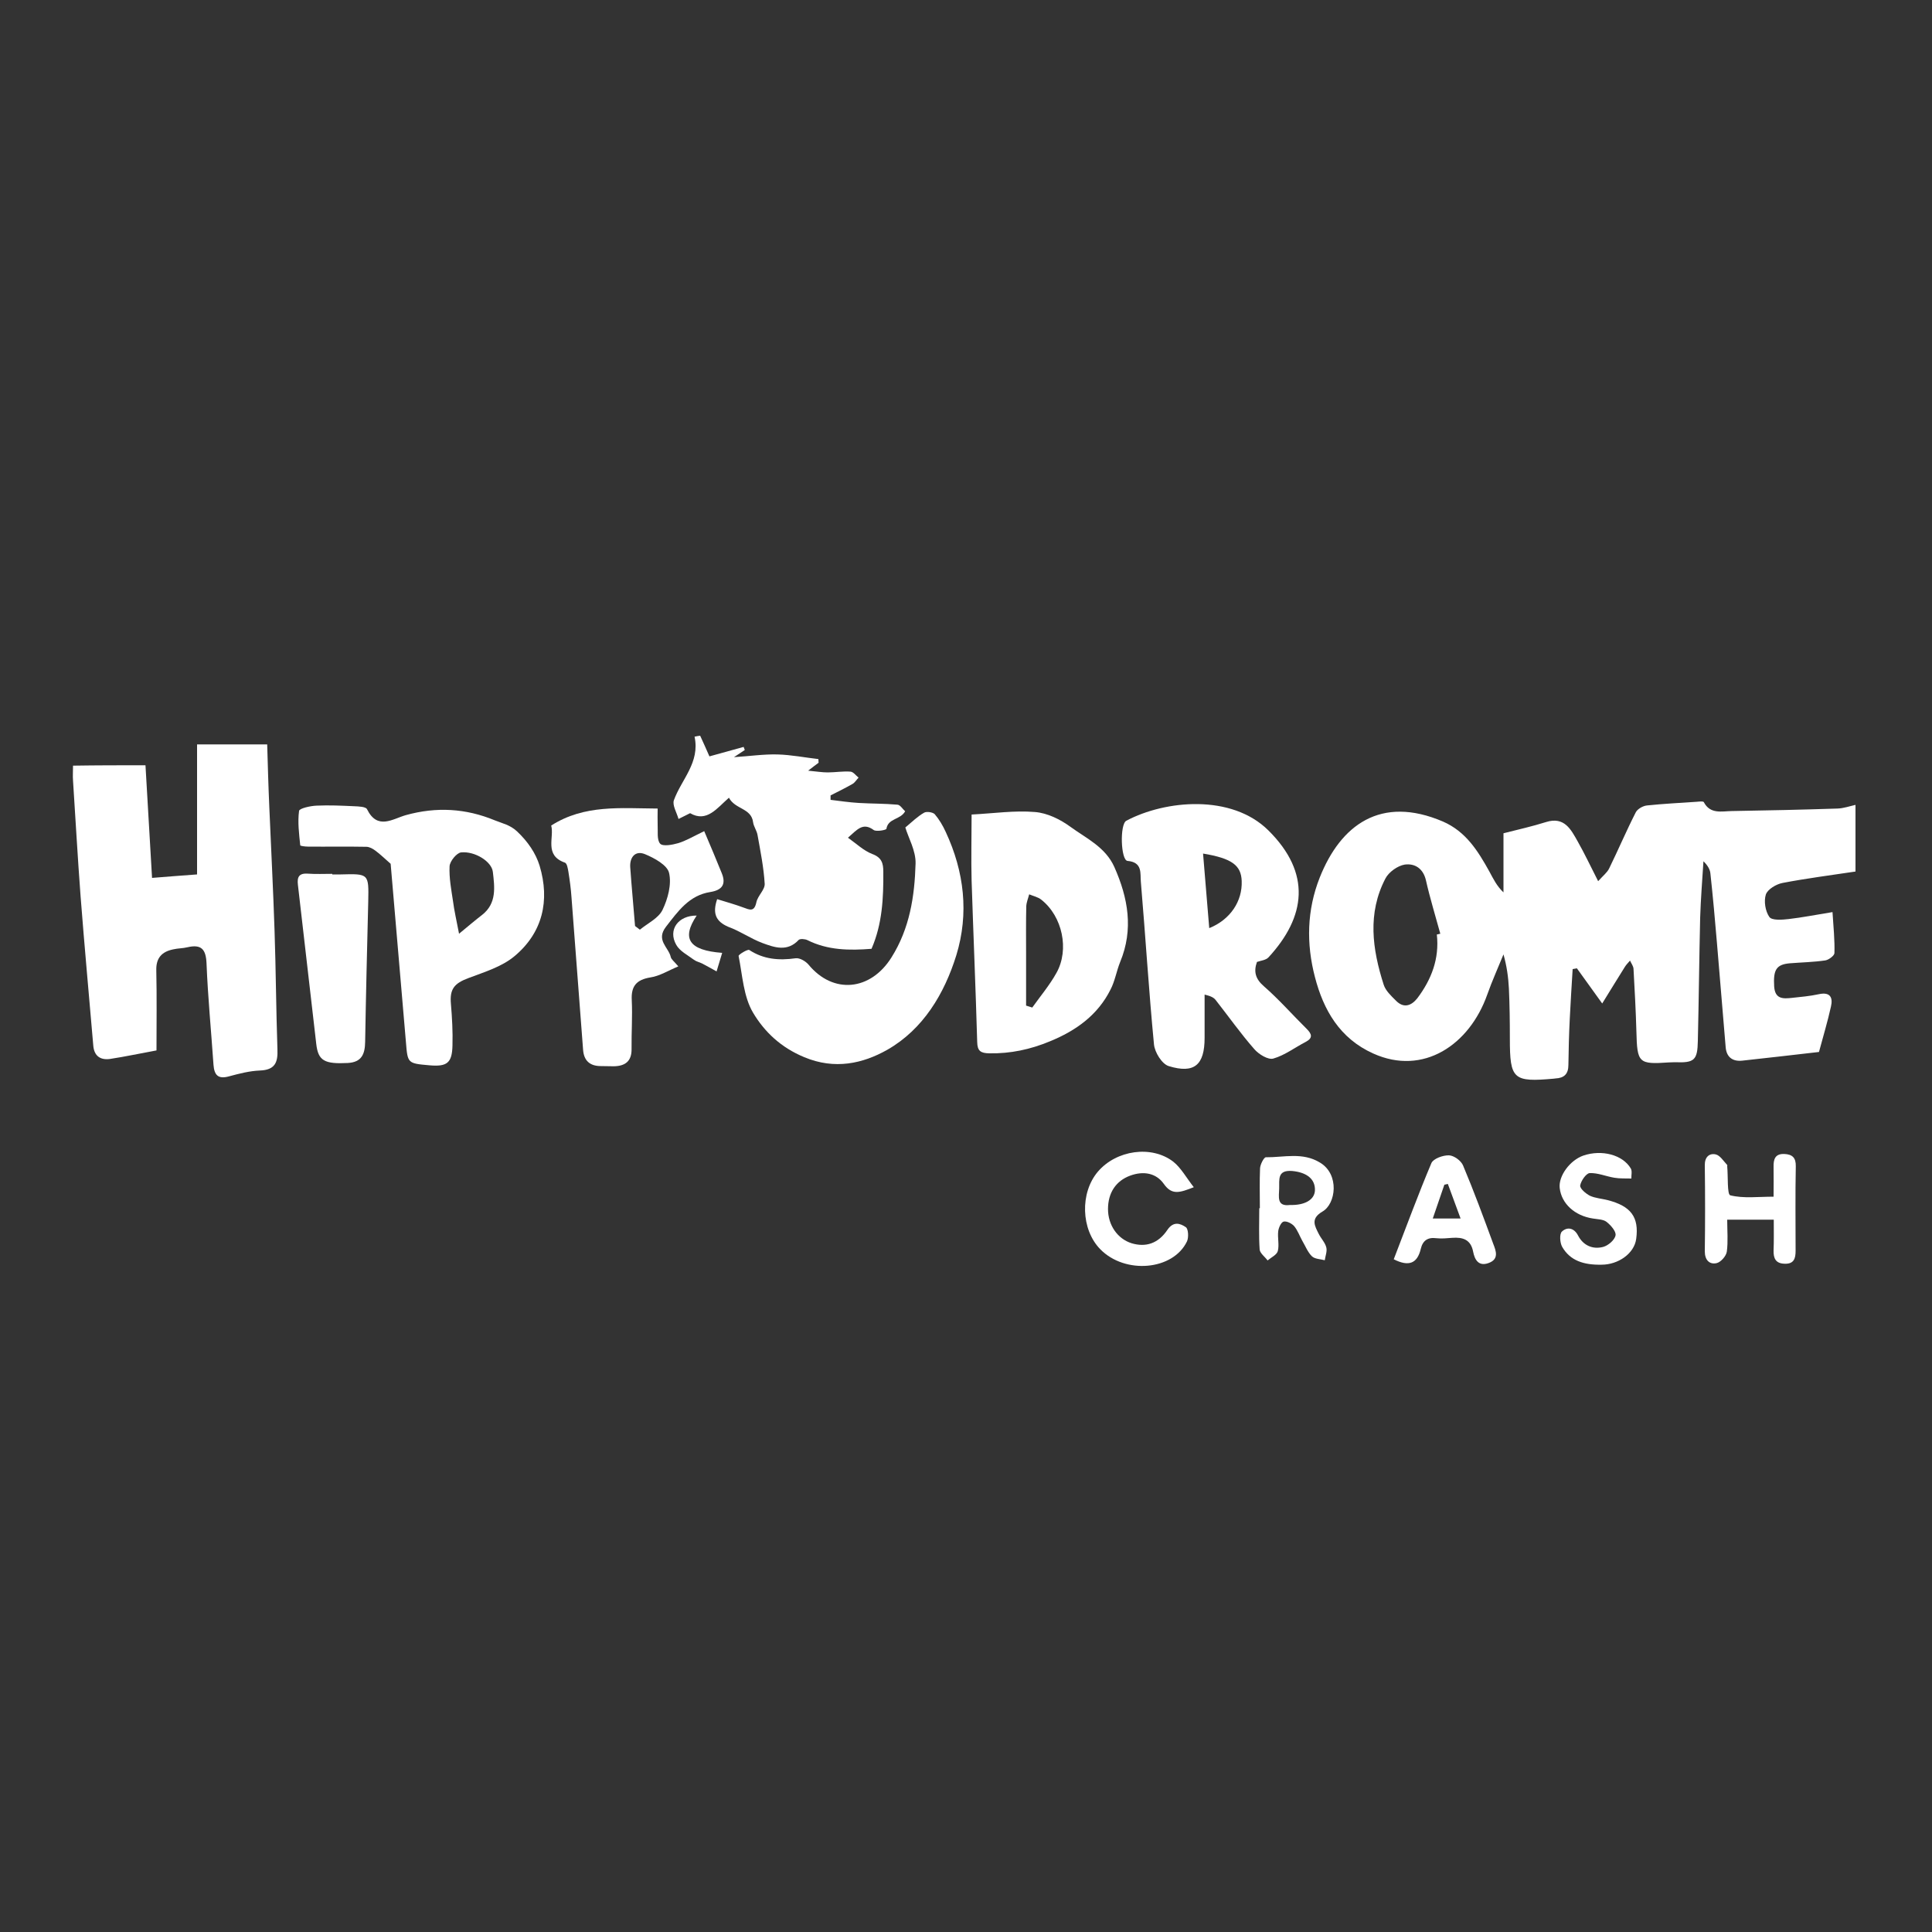 <?xml version="1.0" encoding="UTF-8"?> <svg xmlns="http://www.w3.org/2000/svg" xmlns:xlink="http://www.w3.org/1999/xlink" version="1.1" id="Layer_1" x="0px" y="0px" viewBox="0 0 1000 1000" style="enable-background:new 0 0 1000 1000;" xml:space="preserve"><rect x="0" y="0" width="1000" height="1000" fill="#333333" stroke="none"/> <path style="fill:#FFFFFF;" d="M960.4,451.1c-12.6,1.9-25.2,3.5-37.7,5.9c-3.3,0.6-7.8,3.3-8.7,6c-1.1,3.4-0.3,8.6,1.8,11.6 c1.3,1.9,6.6,1.5,10,1.1c7-0.8,14-2.2,22.7-3.6c0.5,7.8,1.2,14.5,1,21.2c0,1.3-2.9,3.5-4.7,3.8c-6.1,0.9-12.2,1-18.4,1.5 c-7,0.6-8.6,3.4-8.1,11.9c0.4,6.7,4.6,6.5,9.2,6c4.6-0.5,9.3-0.9,13.9-1.9c5.9-1.3,7.4,1.7,6.3,6.4c-1.7,7.7-4,15.3-6.2,23.5 c-13.3,1.5-26.6,3.1-39.8,4.5c-5,0.5-8.1-1.9-8.5-7c-1.5-17.9-3-35.9-4.5-53.8c-1-12-2.1-24.1-3.4-36.1c-0.2-2.2-1.6-4.4-3.6-6.3 c-0.6,9.7-1.4,19.5-1.7,29.2c-0.5,21.3-0.7,42.5-1.2,63.8c-0.2,10-1.8,11.4-11.9,11c-1,0-2,0.1-3,0.1c-15.8,1.1-16.5,0.3-16.9-15.9 c-0.3-10.9-0.9-21.7-1.5-32.6c-0.1-1.4-1.2-2.8-1.8-4.2c-0.9,1.1-2,2.1-2.7,3.3c-3.6,5.7-7.1,11.5-11.7,18.9 c-5-7-9.1-12.6-13.1-18.2c-0.7,0.1-1.4,0.3-2.2,0.4c-0.5,8.6-1.1,17.3-1.5,25.9c-0.4,7.9-0.6,15.8-0.7,23.7c0,4.7-2.2,6.8-6.7,7 c-0.2,0-0.5,0.1-0.7,0.1c-21.2,1.9-22.9,0.4-22.9-20.7c0-8.7-0.1-17.3-0.5-26c-0.3-5.8-1.1-11.6-2.8-17.6 c-2.8,6.9-5.9,13.7-8.4,20.8c-9.2,26-33.1,42.2-59,30.5c-17.4-7.8-25.8-22.6-30.2-39.6c-4.5-17.2-4.2-34.6,2.5-51.5 c10.8-27.2,31.6-42.7,63.7-29c12,5.2,18.2,15.3,24.1,25.9c2,3.7,3.8,7.5,7.3,10.8c0-10.4,0-20.8,0-30.6c7.9-2,15-3.6,22-5.8 c9.5-3,12.9,3.8,16.4,10c3.5,6.2,6.6,12.7,10.6,20.6c2.6-2.9,4.7-4.5,5.7-6.6c4.7-9.6,8.9-19.5,13.8-29.1c0.9-1.7,3.7-3.3,5.8-3.5 c8.5-0.9,17.1-1.3,25.7-1.9c1.3-0.1,3.4-0.4,3.7,0.2c3.3,6.3,9.2,4.7,14.4,4.6c18.3-0.3,36.6-0.7,54.8-1.3c3.1-0.1,6.2-1.2,9.3-1.9 C960.4,428.3,960.4,439.7,960.4,451.1z M743.7,483.7c0.6-0.1,1.2-0.3,1.8-0.4c-2.5-9.2-5.3-18.2-7.4-27.5c-1.4-6.3-5.8-9-11-8.3 c-3.7,0.6-8.3,3.9-10,7.2c-9.4,18-6.8,36.6-0.9,55c1,3.1,3.8,5.7,6.2,8.1c4.1,4.3,8.1,2.8,11.2-1.1 C740.9,507,745.1,496.2,743.7,483.7z"></path> <path style="fill:#FFFFFF;" d="M75.3,396.1c1.1,19.2,2.2,38,3.4,58.3c7.5-0.6,14.9-1.2,23.3-1.8c0-22.5,0-44.4,0-67.3 c11.6,0,23,0,36.3,0c0.3,10.4,0.6,21.5,1.1,32.6c0.9,21.2,2,42.4,2.7,63.6c0.7,20.5,0.8,41.1,1.5,61.6c0.3,6.9-1.3,10.7-9.1,11 c-5.3,0.2-10.7,1.6-15.9,3c-5.7,1.6-7.7-0.6-8.1-6c-1.2-17.5-2.9-34.9-3.6-52.4c-0.3-7.3-2.6-10.1-9.9-8.4c-2.4,0.6-4.9,0.5-7.4,1.1 c-5.8,1.2-8.9,4.4-8.7,10.9c0.3,13.8,0.1,27.7,0.1,41.4c-8.3,1.5-16.1,3.2-24,4.4c-4.9,0.7-8.2-1.4-8.7-6.7 c-2.2-25.8-4.6-51.7-6.6-77.6c-1.5-19.9-2.6-39.8-3.9-59.7c-0.2-2.4,0-4.8,0-7.8C50.4,396.1,62.6,396.1,75.3,396.1z"></path> <path style="fill:#FFFFFF;" d="M650.6,497.9c-1.8,5-0.8,8.8,3.6,12.6c7.8,6.8,14.7,14.7,22.1,22c2.6,2.6,3.5,4.7-0.5,6.8 c-5.6,2.9-10.8,6.9-16.7,8.6c-2.7,0.8-7.6-2.2-9.9-4.9c-7.1-8.1-13.3-16.9-19.9-25.3c-1-1.3-2.4-2.1-5.8-2.9c0,5,0,10,0,15 c0,2.5,0,5,0,7.4c0,14-5.3,18.7-18.6,14.6c-3.5-1.1-7.2-7.1-7.6-11.2c-2.7-28-4.4-56.1-6.8-84.2c-0.4-4.3,1-10.1-6.9-10.8 c-3.5-0.3-4.1-19-0.6-20.8c20.2-10.7,54.4-13.9,73.5,5c22.4,22.2,19.4,44.7,0.1,65.7C655.2,497,652.6,497.2,650.6,497.9z M622.7,441.8c1.1,13.3,2.1,25.8,3.2,38.6c10.9-4.4,17.2-13.9,16.8-24.4C642.4,447.9,637.7,444.3,622.7,441.8z"></path> <path style="fill:#FFFFFF;" d="M502.9,421.6c11.6-0.6,22.3-2.2,32.8-1.3c6.4,0.5,13.1,3.8,18.4,7.7c8.3,6,18.1,10.5,22.7,20.8 c7.1,16,10,32.2,3,49.1c-1.9,4.7-2.7,9.9-5,14.3c-6.6,13.2-17.9,21.3-31.4,26.8c-10.1,4.2-20.4,6.4-31.4,6.2 c-4.4-0.1-6.1-1.2-6.2-5.8c-0.8-27.9-2-55.7-2.9-83.6C502.6,444.6,502.9,433.3,502.9,421.6z M531.1,520.5c1.1,0.3,2.1,0.7,3.2,1 c4.2-5.9,9-11.6,12.5-17.9c6.8-12.1,3.1-29.3-7.8-37.9c-1.7-1.4-4.2-1.9-6.3-2.8c-0.5,2-1.4,4.1-1.5,6.1c-0.2,7.9-0.1,15.8-0.1,23.7 C531.1,501.9,531.1,511.2,531.1,520.5z"></path> <path style="fill:#FFFFFF;" d="M202.2,447.1c-3-2.6-5.3-4.9-7.9-6.8c-1.3-1-3.1-2-4.7-2c-10.1-0.2-20.2,0-30.2-0.1 c-1.4,0-4-0.3-4-0.7c-0.6-5.9-1.4-12-0.6-17.8c0.2-1.3,5.9-2.6,9.1-2.7c6.4-0.3,12.9,0,19.3,0.3c2.4,0.1,6.2,0.2,6.8,1.6 c5.4,10.9,13.3,4.9,20.1,3c15.8-4.4,31-3.5,46,2.7c3.9,1.6,7.9,2.3,11.6,5.8c5.5,5.2,9.6,11.2,11.6,17.7c5.4,18,1.6,34.7-13.1,46.9 c-6.5,5.4-15.4,8.1-23.6,11.2c-7.6,2.8-9.9,5.8-9.2,13.5c0.6,7.1,1,14.3,0.8,21.4c-0.2,9.1-2.8,11.1-11.9,10.3 c-11.4-1-11.3-1-12.2-12.1C207.4,508.2,204.8,477.3,202.2,447.1z M237.6,483.3c5.2-4.3,8.5-7.1,12-9.8c7.6-6,6.4-14.4,5.5-22.2 c-0.6-5.4-9.3-10.8-16.4-10.1c-2.3,0.2-5.9,4.6-6,7.2c-0.3,6,0.9,12.2,1.8,18.2C235.1,471.3,236.2,476,237.6,483.3z"></path> <path style="fill:#FFFFFF;" d="M371.2,465.4c4.8,1.5,9.2,2.7,13.5,4.3c3.3,1.2,5.7,2.5,6.8-2.7c0.7-3.4,4.5-6.5,4.3-9.6 c-0.5-8.4-2.2-16.8-3.7-25.2c-0.4-2.3-2-4.4-2.3-6.6c-0.9-7.4-9.3-6.6-12.5-12.7c-6.2,5.4-11.5,13-20.1,8c-2.1,1.1-4.1,2-6,3 c-0.9-3.3-3.3-7.1-2.4-9.7c3.9-10.8,13.6-19.5,10.7-32.9c1-0.2,1.9-0.4,2.9-0.5c1.6,3.5,3.2,7,4.8,10.7c5.9-1.6,11.8-3.3,17.7-4.9 c0.2,0.5,0.4,1,0.6,1.6c-1.7,1.1-3.3,2.2-5.6,3.7c8.1-0.5,15.4-1.6,22.6-1.4c7.1,0.2,14.1,1.6,21.1,2.4c0,0.6,0.1,1.3,0.1,1.9 c-1.4,1-2.8,2.1-5.4,4.1c4.3,0.4,7.2,0.9,10.1,0.9c3.9,0,7.9-0.7,11.8-0.4c1.5,0.1,2.8,2,4.2,3.1c-1.1,1.1-1.9,2.6-3.2,3.3 c-3.7,2.1-7.5,4-11.3,5.9c0,0.8,0,1.5,0,2.3c4.8,0.6,9.7,1.3,14.5,1.6c6.7,0.4,13.4,0.3,20.1,0.9c1.5,0.1,2.7,2.3,4,3.4 c-2.4,4.5-8.8,3.5-9.7,9.1c-0.1,0.6-5.2,1.6-6.6,0.6c-5.6-4.1-8.5-0.2-13.3,4c4.4,3.1,8.1,6.7,12.5,8.4c4.9,1.8,5.8,4.7,5.8,9.2 c0.1,13.6-0.5,27-6.1,39.9c-11.4,0.9-22.6,0.8-33.2-4.5c-1.2-0.6-3.8-0.8-4.5-0.1c-5.9,6.3-12.5,3.9-18.8,1.6 c-6.1-2.3-11.6-6.2-17.7-8.4C370.7,477,368.6,473,371.2,465.4z"></path> <path style="fill:#FFFFFF;" d="M468.6,428.3c3.6-3,6.4-5.8,9.8-7.7c1.3-0.7,4.4-0.2,5.4,0.8c2.3,2.7,4.2,5.9,5.7,9.2 c9.6,20.6,12.1,42.2,5.5,63.8c-6.2,20-17.2,38.4-35.8,49c-12.6,7.1-27.1,10.4-42.9,3.8c-12.1-5-20.6-13.1-26.5-23 c-5-8.4-5.5-19.4-7.5-29.4c-0.1-0.7,4.7-3.6,5.5-3.1c7.5,4.9,15.4,5.5,24,4.3c2.1-0.3,5.2,1.5,6.7,3.3c12.8,15.5,32.1,13.5,42.9-3.7 c9.5-15.1,12-31.7,12.5-48.6C474.1,440.3,470.1,433.5,468.6,428.3z"></path> <path style="fill:#FFFFFF;" d="M364.5,430.2c3.3,7.8,6.3,14.8,9.1,21.8c2.3,5.7,0.2,8.7-5.9,9.7c-11,1.7-16.7,9.9-23,18 c-5.4,7,1.4,10.6,2.5,15.7c0.3,1.2,1.7,2.2,3.9,4.8c-5.3,2.2-9.7,5-14.4,5.7c-7.3,1.2-10.1,4.5-9.7,11.8c0.4,8.4-0.2,16.8-0.1,25.2 c0.1,6.4-3.3,8.9-9.2,9c-2.2,0-4.4-0.1-6.7-0.1c-5.7,0-8.8-2.8-9.2-8.5c-2-26.3-4-52.6-6-78.9c-0.3-4.4-0.9-8.8-1.6-13.2 c-0.3-1.7-0.7-4.3-1.8-4.7c-10.9-3.8-5.4-13.1-7.1-19.2c17.2-11,36-8.9,55.1-8.8c0,3.1-0.1,5.8,0,8.4c0.2,3.4-0.5,7.8,1.3,9.8 c1.4,1.5,6.3,0.6,9.4-0.3C355,435.2,358.7,433,364.5,430.2z M328.7,479.3c0.8,0.6,1.7,1.3,2.5,1.9c4-3.3,9.6-5.9,11.7-10.2 c2.8-5.8,4.8-13.3,3.4-19.2c-0.9-4-7.6-7.7-12.5-9.7c-4.9-2-7.9,1.5-7.6,6.7C326.9,458.9,327.9,469.1,328.7,479.3z"></path> <path style="fill:#FFFFFF;" d="M172,452.6c1.5,0,3,0,4.4,0c14.5-0.4,14.5-0.4,14.2,14c-0.6,24.2-1.2,48.4-1.6,72.6 c-0.1,6.3-1.7,10.6-9,11c-12,0.6-15.3-1.1-16.3-9.8c-3.2-27.5-6.3-54.9-9.5-82.4c-0.5-4.1,0.6-6.1,5.1-5.8c4.2,0.3,8.4,0.1,12.6,0.1 C172,452.4,172,452.5,172,452.6z"></path> <path style="fill:#FFFFFF;" d="M617.9,614.5c-7.2,2.8-11.3,4.3-15.5-1.7c-4-5.7-10.6-6.8-17.4-4.3c-7.4,2.7-11.5,8.9-11.5,17.3 c0,8.3,4.9,15.4,12.2,17.7c7.3,2.2,13.8,0.2,18.6-7c3.1-4.5,6.6-3.3,9.5-1.3c1.3,0.9,1.5,5.3,0.6,7.3c-7.2,15.1-32.1,17.2-44.9,4.1 c-10-10.2-10.6-29.2-1.2-40.2c9.5-11.1,27.7-13.8,39-5.1C611.3,604.5,614,609.5,617.9,614.5z"></path> <path style="fill:#FFFFFF;" d="M918.1,631.3c-8.5,0-15.9,0-24.1,0c0,5.9,0.5,11.3-0.2,16.5c-0.3,2.3-3.1,5.5-5.3,6 c-3.7,0.8-6.1-1.6-6.1-6.1c0.2-14.8,0.2-29.6,0-44.5c-0.1-4.3,2.3-6.4,5.6-5.7c2.3,0.5,4.1,3.5,6,5.5c0.1,0.1,0,0.5,0,0.7 c0.5,5.2-0.1,14.6,1.6,15c6.9,1.7,14.4,0.7,22.4,0.7c0-5.6,0.1-10.5,0-15.4c-0.1-4,0.8-6.9,5.6-6.7c4.1,0.2,6,1.9,5.9,6.4 c-0.3,14.6-0.1,29.1-0.1,43.7c0,3.9-0.8,6.9-5.7,6.7c-4.6-0.1-5.8-2.8-5.7-6.8C918.2,642.4,918.1,637.2,918.1,631.3z"></path> <path style="fill:#FFFFFF;" d="M721.4,651.8c6.5-16.8,12.6-33.5,19.5-49.8c1-2.3,6-4.1,9.1-4c2.6,0.1,6.3,2.8,7.3,5.3 c5.6,13.3,10.6,26.9,15.6,40.5c1.4,3.6,3.1,7.9-2.3,9.9c-5.3,2-7.3-1.7-8.1-5.8c-1.2-6.3-5.3-7.6-10.8-7.2c-2.7,0.2-5.5,0.5-8.2,0.2 c-4.5-0.6-7.1,1.2-8.1,5.5C733.6,653.9,729.3,655.8,721.4,651.8z M756,630.7c-2.4-6.6-4.5-12.2-6.6-17.9c-0.6,0.1-1.2,0.3-1.8,0.4 c-1.9,5.6-3.9,11.3-6,17.5C746.5,630.7,750.4,630.7,756,630.7z"></path> <path style="fill:#FFFFFF;" d="M652.1,625.4c0-6.9-0.2-13.8,0.1-20.7c0.1-2,2-5.7,3-5.7c9.4,0.1,19-2.8,28.1,2.8 c10.1,6.1,8.2,21.3,1.2,25.3c-6.3,3.7-4,7.4-1.9,11.6c1.2,2.4,3.3,4.5,3.9,7c0.5,2-0.5,4.4-0.8,6.6c-2.2-0.6-5.1-0.6-6.6-2 c-2.2-2.1-3.4-5.3-5-8c-1.4-2.5-2.4-5.4-4.2-7.6c-1.2-1.4-3.9-2.8-5.5-2.4c-1.3,0.3-2.6,3.2-2.8,5c-0.4,3.4,0.6,7-0.2,10.2 c-0.5,2-3.4,3.3-5.3,4.9c-1.4-1.9-3.9-3.7-4.1-5.6c-0.5-7.1-0.2-14.3-0.2-21.5C651.9,625.4,652,625.4,652.1,625.4z M667.7,623.7 c7.7,0.2,12.6-2.7,12.9-7.4c0.3-6-4.2-9.5-11.8-10.2c-7.7-0.6-6.6,4.4-6.7,9C662,619.5,660.7,624.6,667.7,623.7z"></path> <path style="fill:#FFFFFF;" d="M829,654.6c-9.3,0.2-16.3-2.1-20.4-9.2c-1.2-2.1-1.5-6.6-0.2-7.9c2.6-2.5,6.2-2.2,8.4,2 c2.7,5.2,7.6,7.3,13,5.9c2.6-0.7,6-3.6,6.4-6c0.4-2-2.5-5.3-4.7-7c-1.7-1.3-4.6-1.3-7-1.7c-9.4-1.4-16.3-7.7-17.2-15.8 c-0.7-6.2,5.3-14.4,12.3-16.8c9.5-3.2,20.3-0.4,24.5,6.7c0.8,1.4,0.2,3.5,0.3,5.2c-2.9-0.1-5.9,0.1-8.8-0.4 c-4.3-0.7-8.6-2.6-12.8-2.4c-1.8,0.1-4.5,4-4.9,6.4c-0.2,1.6,2.9,4.2,5,5.3c2.8,1.3,6.2,1.5,9.3,2.3c12,3.1,16.2,8.8,14.7,20 C845.9,648.9,837.5,654.6,829,654.6z"></path> <path style="fill:#FFFFFF;" d="M360.6,473.9c-7.9,11.8-4.2,18,13.2,19.3c-1,3.4-2,6.5-2.9,9.6c-2.5-1.4-5-2.8-7.5-4.1 c-1.4-0.7-3-1-4.2-1.9c-3.2-2.4-7.4-4.5-9.2-7.8C345.6,481.2,351.1,473.8,360.6,473.9z"></path> </svg> 